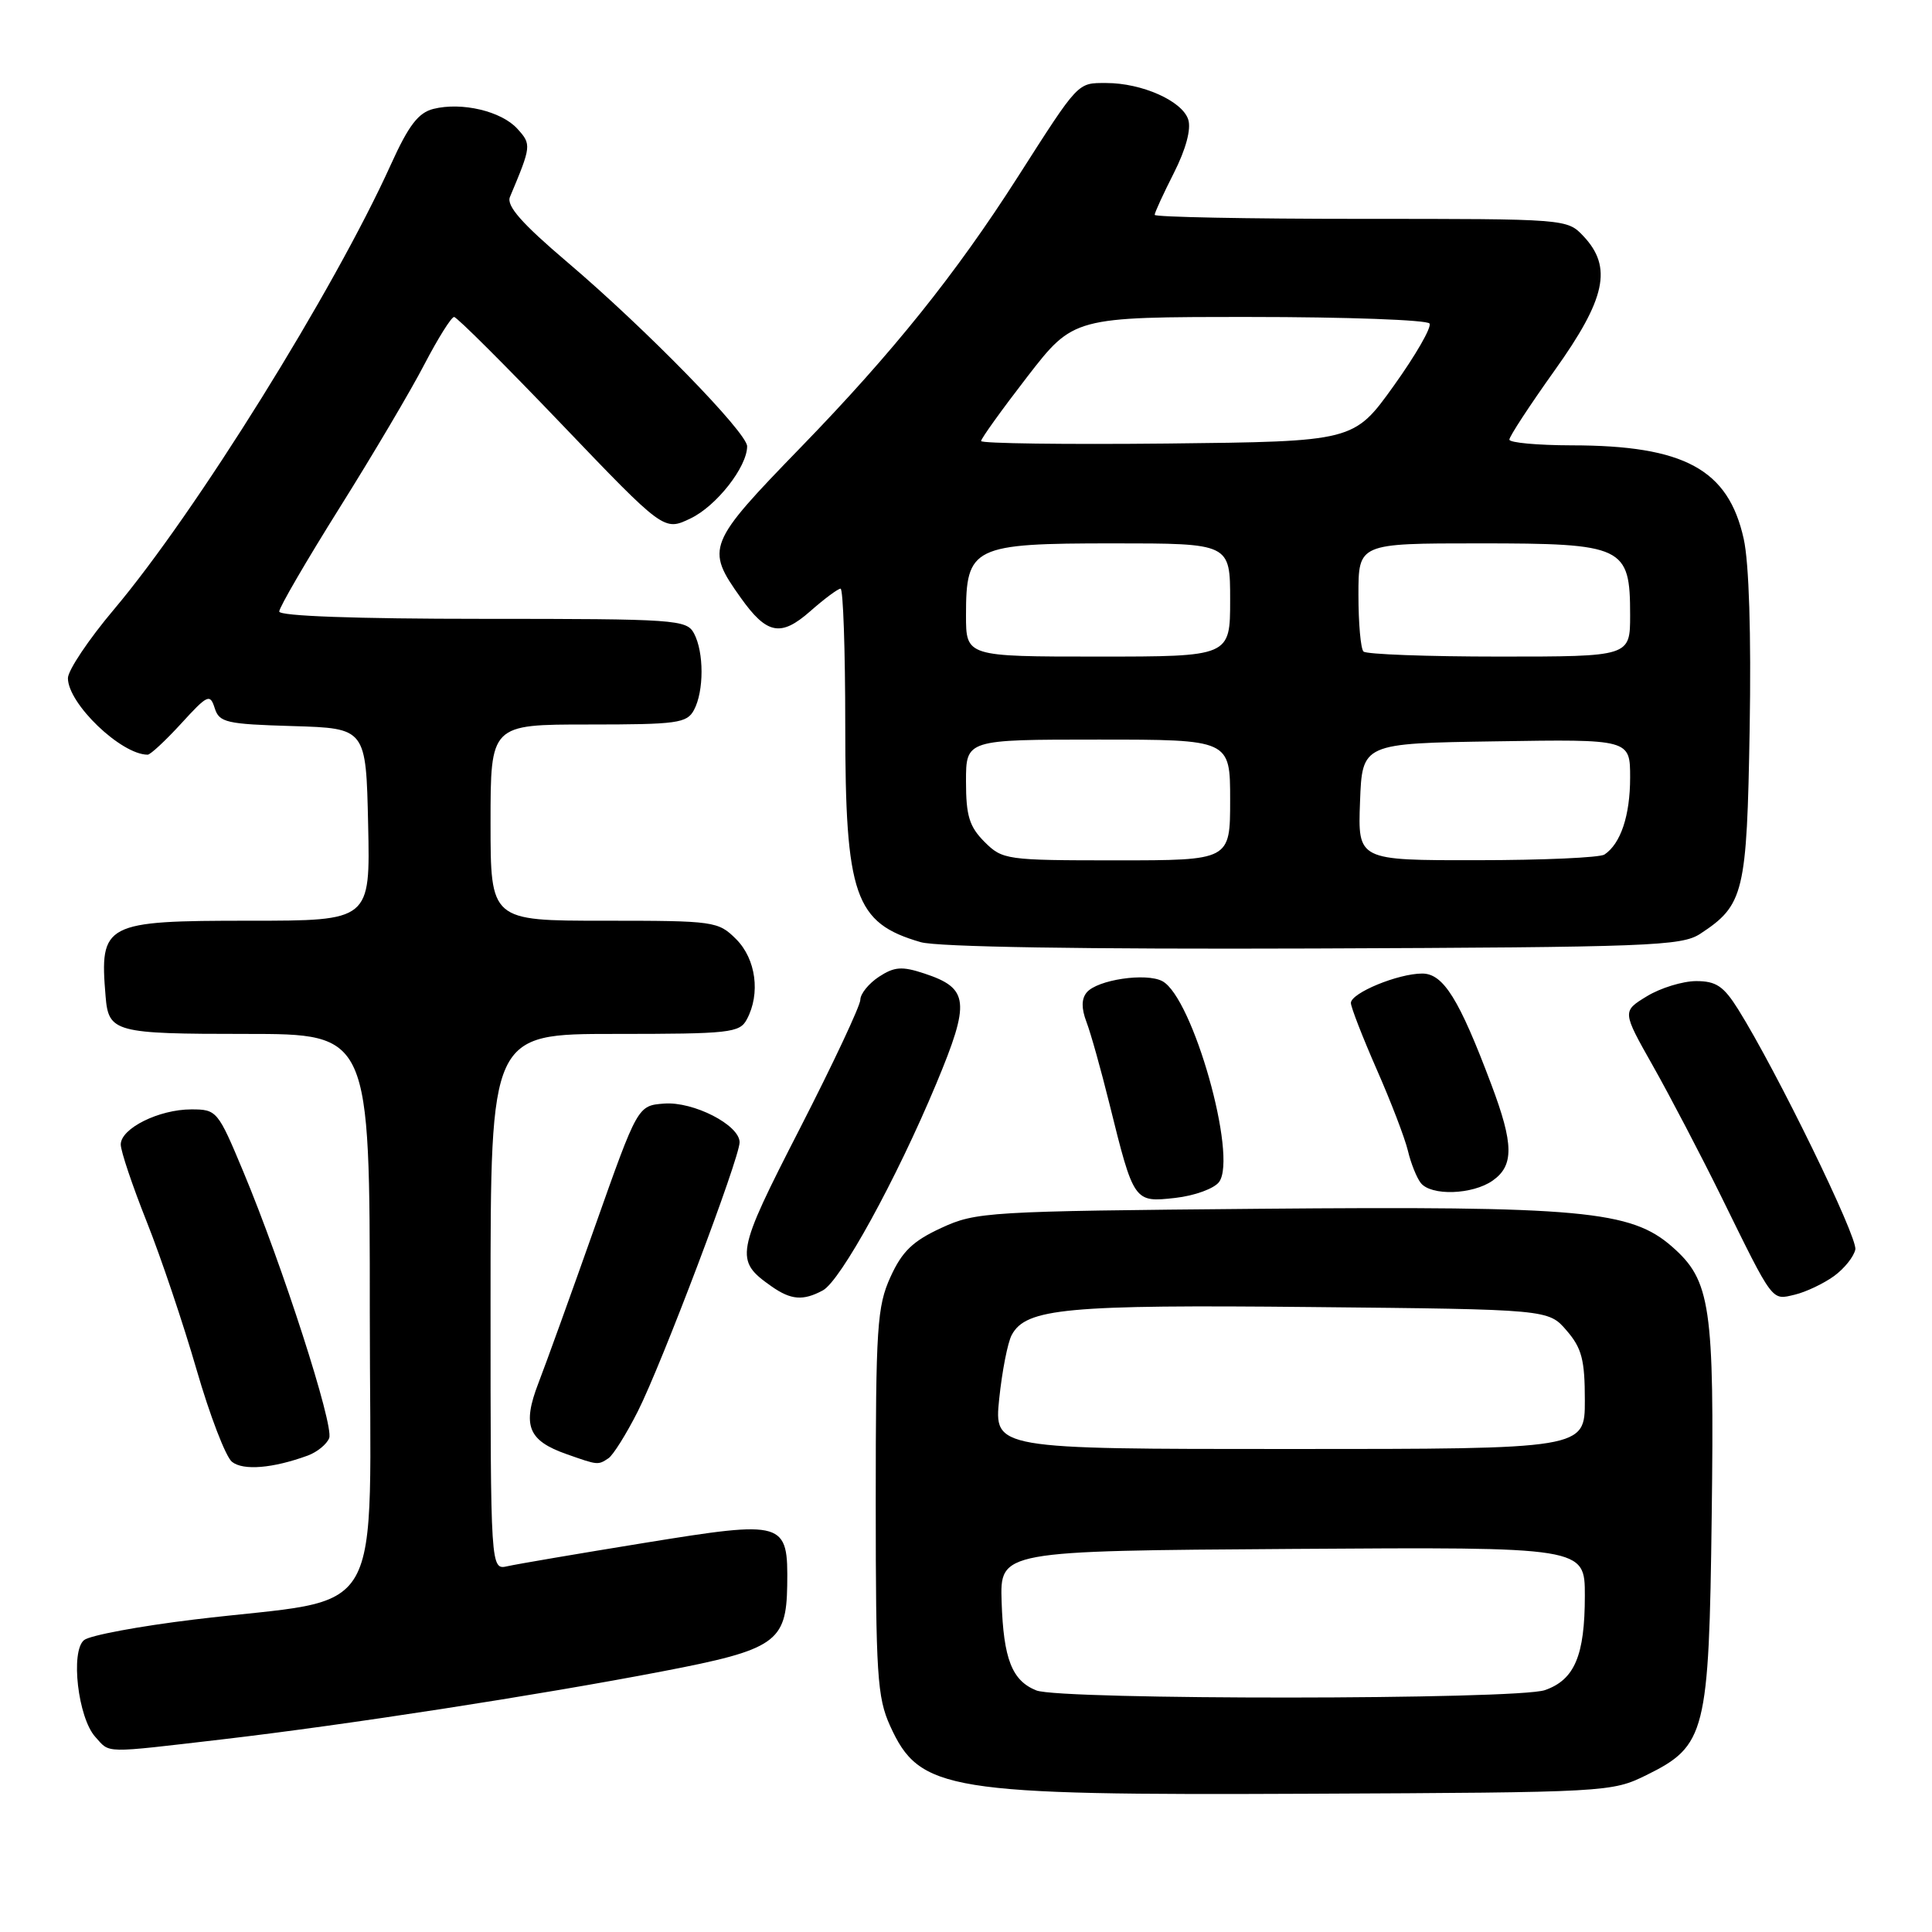 <?xml version="1.0" encoding="UTF-8" standalone="no"?>
<!DOCTYPE svg PUBLIC "-//W3C//DTD SVG 1.1//EN" "http://www.w3.org/Graphics/SVG/1.1/DTD/svg11.dtd" >
<svg xmlns="http://www.w3.org/2000/svg" xmlns:xlink="http://www.w3.org/1999/xlink" version="1.1" viewBox="0 0 256 256">
 <g >
 <path fill="currentColor"
d=" M 218.16 235.21 C 226.03 231.33 226.45 229.67 226.81 200.84 C 227.17 173.03 226.67 169.68 221.57 165.20 C 216.11 160.40 209.54 159.80 166.84 160.17 C 130.80 160.49 129.33 160.58 124.72 162.71 C 120.95 164.45 119.53 165.82 117.99 169.21 C 116.22 173.10 116.04 175.86 116.04 199.00 C 116.04 221.92 116.24 224.92 117.94 228.68 C 121.87 237.33 125.39 237.90 173.50 237.68 C 213.01 237.50 213.56 237.47 218.16 235.21 Z  M 29.50 230.47 C 45.85 228.56 71.37 224.62 87.79 221.46 C 102.77 218.59 104.19 217.60 104.31 210.09 C 104.43 201.53 104.05 201.42 85.40 204.44 C 76.65 205.86 68.49 207.25 67.25 207.53 C 65.00 208.04 65.00 208.04 65.00 172.52 C 65.00 137.00 65.00 137.00 81.46 137.00 C 96.72 137.00 98.01 136.86 98.96 135.07 C 100.79 131.66 100.17 127.08 97.55 124.45 C 95.16 122.07 94.69 122.00 80.05 122.00 C 65.00 122.00 65.00 122.00 65.00 109.00 C 65.00 96.00 65.00 96.00 77.96 96.00 C 89.76 96.00 91.02 95.83 91.96 94.07 C 93.29 91.58 93.29 86.42 91.96 83.93 C 90.98 82.10 89.60 82.00 63.96 82.00 C 47.12 82.00 37.00 81.63 37.00 81.03 C 37.00 80.49 40.60 74.30 45.00 67.28 C 49.41 60.25 54.47 51.69 56.25 48.25 C 58.04 44.82 59.80 42.01 60.17 42.00 C 60.53 42.00 66.94 48.39 74.40 56.19 C 87.98 70.38 87.98 70.38 91.49 68.70 C 94.92 67.07 98.99 61.88 99.00 59.14 C 99.00 57.33 85.60 43.60 75.20 34.76 C 69.13 29.60 67.08 27.27 67.57 26.10 C 70.41 19.34 70.44 19.14 68.56 17.07 C 66.45 14.73 61.19 13.49 57.43 14.43 C 55.43 14.93 54.14 16.62 51.80 21.79 C 44.24 38.49 25.91 67.93 15.11 80.74 C 11.75 84.72 9.00 88.83 9.00 89.86 C 9.00 93.24 16.05 100.00 19.57 100.00 C 19.93 100.00 21.93 98.14 24.01 95.87 C 27.51 92.04 27.83 91.89 28.45 93.83 C 29.05 95.74 29.97 95.95 38.81 96.21 C 48.50 96.50 48.50 96.50 48.78 109.25 C 49.06 122.00 49.06 122.00 33.10 122.00 C 13.82 122.00 13.18 122.33 13.99 132.00 C 14.38 136.79 15.17 137.00 32.62 137.00 C 49.00 137.00 49.00 137.00 49.00 173.92 C 49.00 216.13 51.68 211.45 25.69 214.60 C 18.44 215.48 11.89 216.70 11.14 217.32 C 9.31 218.81 10.34 227.61 12.62 230.14 C 14.64 232.36 13.43 232.34 29.50 230.47 Z  M 40.78 192.87 C 42.03 192.41 43.31 191.36 43.62 190.55 C 44.26 188.87 37.44 167.70 32.24 155.25 C 28.87 147.18 28.73 147.00 25.35 147.00 C 21.06 147.00 16.00 149.52 16.00 151.65 C 16.00 152.53 17.55 157.13 19.44 161.88 C 21.33 166.62 24.30 175.45 26.05 181.50 C 27.80 187.55 29.91 193.04 30.74 193.70 C 32.23 194.89 36.16 194.56 40.78 192.87 Z  M 80.62 193.23 C 81.23 192.83 82.99 190.03 84.52 187.00 C 87.68 180.75 98.00 153.47 98.00 151.36 C 98.00 149.07 91.88 145.93 88.00 146.23 C 84.50 146.50 84.50 146.50 78.84 162.50 C 75.73 171.30 72.36 180.64 71.35 183.25 C 69.17 188.90 69.96 190.89 75.10 192.69 C 79.24 194.15 79.23 194.15 80.62 193.23 Z  M 109.02 170.99 C 111.38 169.73 118.76 156.29 124.05 143.62 C 128.60 132.72 128.41 130.95 122.47 128.99 C 119.51 128.01 118.51 128.09 116.46 129.43 C 115.11 130.32 114.00 131.69 114.00 132.47 C 114.00 133.25 110.40 140.92 106.00 149.51 C 97.46 166.16 97.31 167.00 102.23 170.45 C 104.81 172.26 106.41 172.39 109.02 170.99 Z  M 243.00 169.10 C 244.38 168.10 245.65 166.51 245.84 165.56 C 246.16 163.93 235.40 141.87 230.32 133.75 C 228.39 130.67 227.40 130.00 224.74 130.00 C 222.96 130.01 220.02 130.91 218.22 132.01 C 214.94 134.01 214.94 134.01 219.03 141.25 C 221.28 145.24 225.34 153.00 228.05 158.50 C 235.06 172.76 234.71 172.28 237.82 171.55 C 239.29 171.20 241.62 170.09 243.00 169.10 Z  M 161.54 156.61 C 164.00 153.24 158.05 132.17 154.02 130.01 C 151.86 128.86 145.39 129.82 143.99 131.51 C 143.29 132.36 143.28 133.61 143.96 135.41 C 144.52 136.86 145.89 141.76 147.01 146.28 C 150.24 159.31 150.26 159.34 155.73 158.73 C 158.30 158.44 160.90 157.49 161.54 156.61 Z  M 197.78 156.44 C 200.62 154.45 200.59 151.61 197.61 143.71 C 193.35 132.37 191.25 129.00 188.45 129.00 C 185.25 129.00 179.00 131.58 179.00 132.90 C 179.00 133.45 180.54 137.41 182.42 141.70 C 184.31 145.99 186.17 150.85 186.56 152.50 C 186.95 154.15 187.72 156.06 188.26 156.75 C 189.63 158.49 195.11 158.31 197.78 156.44 Z  M 225.28 123.74 C 231.09 119.93 231.47 118.36 231.84 96.55 C 232.05 84.05 231.76 74.58 231.05 71.40 C 229.01 62.19 223.18 59.02 208.25 59.01 C 203.71 59.00 200.00 58.66 200.00 58.25 C 200.00 57.83 202.70 53.71 206.00 49.08 C 212.78 39.58 213.68 35.41 209.83 31.31 C 207.66 29.00 207.60 29.00 180.33 29.00 C 165.30 29.00 153.00 28.76 153.00 28.47 C 153.00 28.17 154.15 25.67 155.55 22.91 C 157.14 19.77 157.85 17.11 157.45 15.85 C 156.67 13.38 151.32 11.00 146.58 11.00 C 142.73 11.00 143.00 10.72 134.84 23.48 C 126.61 36.35 118.29 46.72 106.15 59.23 C 93.70 72.06 93.47 72.63 98.14 79.19 C 101.60 84.06 103.45 84.43 107.34 81.01 C 109.22 79.35 111.04 78.00 111.38 78.00 C 111.72 78.00 112.00 86.11 112.00 96.03 C 112.00 118.72 113.25 122.31 122.00 124.84 C 124.19 125.48 143.67 125.79 174.05 125.68 C 218.56 125.51 222.81 125.35 225.28 123.74 Z  M 137.32 223.99 C 134.09 222.70 132.97 219.81 132.72 212.26 C 132.50 205.50 132.50 205.50 171.25 205.24 C 210.00 204.98 210.00 204.98 210.00 211.44 C 210.00 219.37 208.64 222.58 204.71 223.95 C 201.02 225.24 140.50 225.27 137.32 223.99 Z  M 132.40 185.35 C 132.78 181.70 133.52 177.89 134.06 176.89 C 135.95 173.36 141.30 172.86 173.84 173.19 C 205.18 173.50 205.18 173.50 207.59 176.31 C 209.60 178.64 210.00 180.19 210.00 185.56 C 210.00 192.00 210.00 192.00 170.86 192.00 C 131.72 192.00 131.72 192.00 132.40 185.35 Z  M 130.45 111.55 C 128.44 109.53 128.00 108.10 128.00 103.55 C 128.00 98.00 128.00 98.00 145.50 98.00 C 163.00 98.00 163.00 98.00 163.00 106.00 C 163.00 114.00 163.00 114.00 147.95 114.00 C 133.31 114.00 132.84 113.93 130.45 111.55 Z  M 180.21 106.25 C 180.50 98.50 180.50 98.50 198.25 98.23 C 216.00 97.95 216.00 97.95 216.00 103.04 C 216.00 108.06 214.75 111.80 212.60 113.23 C 212.00 113.64 204.39 113.98 195.71 113.98 C 179.92 114.00 179.92 114.00 180.21 106.25 Z  M 128.00 81.50 C 128.00 72.43 128.88 72.00 147.50 72.00 C 163.00 72.00 163.00 72.00 163.00 79.50 C 163.00 87.00 163.00 87.00 145.50 87.00 C 128.00 87.00 128.00 87.00 128.00 81.50 Z  M 180.67 86.33 C 180.30 85.97 180.00 82.59 180.00 78.83 C 180.00 72.00 180.00 72.00 196.00 72.00 C 215.18 72.00 216.00 72.39 216.00 81.50 C 216.00 87.00 216.00 87.00 198.67 87.00 C 189.13 87.00 181.03 86.70 180.67 86.33 Z  M 130.00 58.44 C 130.00 58.11 132.76 54.27 136.12 49.92 C 142.25 42.00 142.25 42.00 165.57 42.00 C 178.39 42.00 189.13 42.39 189.42 42.87 C 189.72 43.36 187.58 47.07 184.68 51.12 C 179.39 58.50 179.39 58.50 154.69 58.77 C 141.11 58.91 130.00 58.76 130.00 58.44 Z "/>
</g>
</svg>